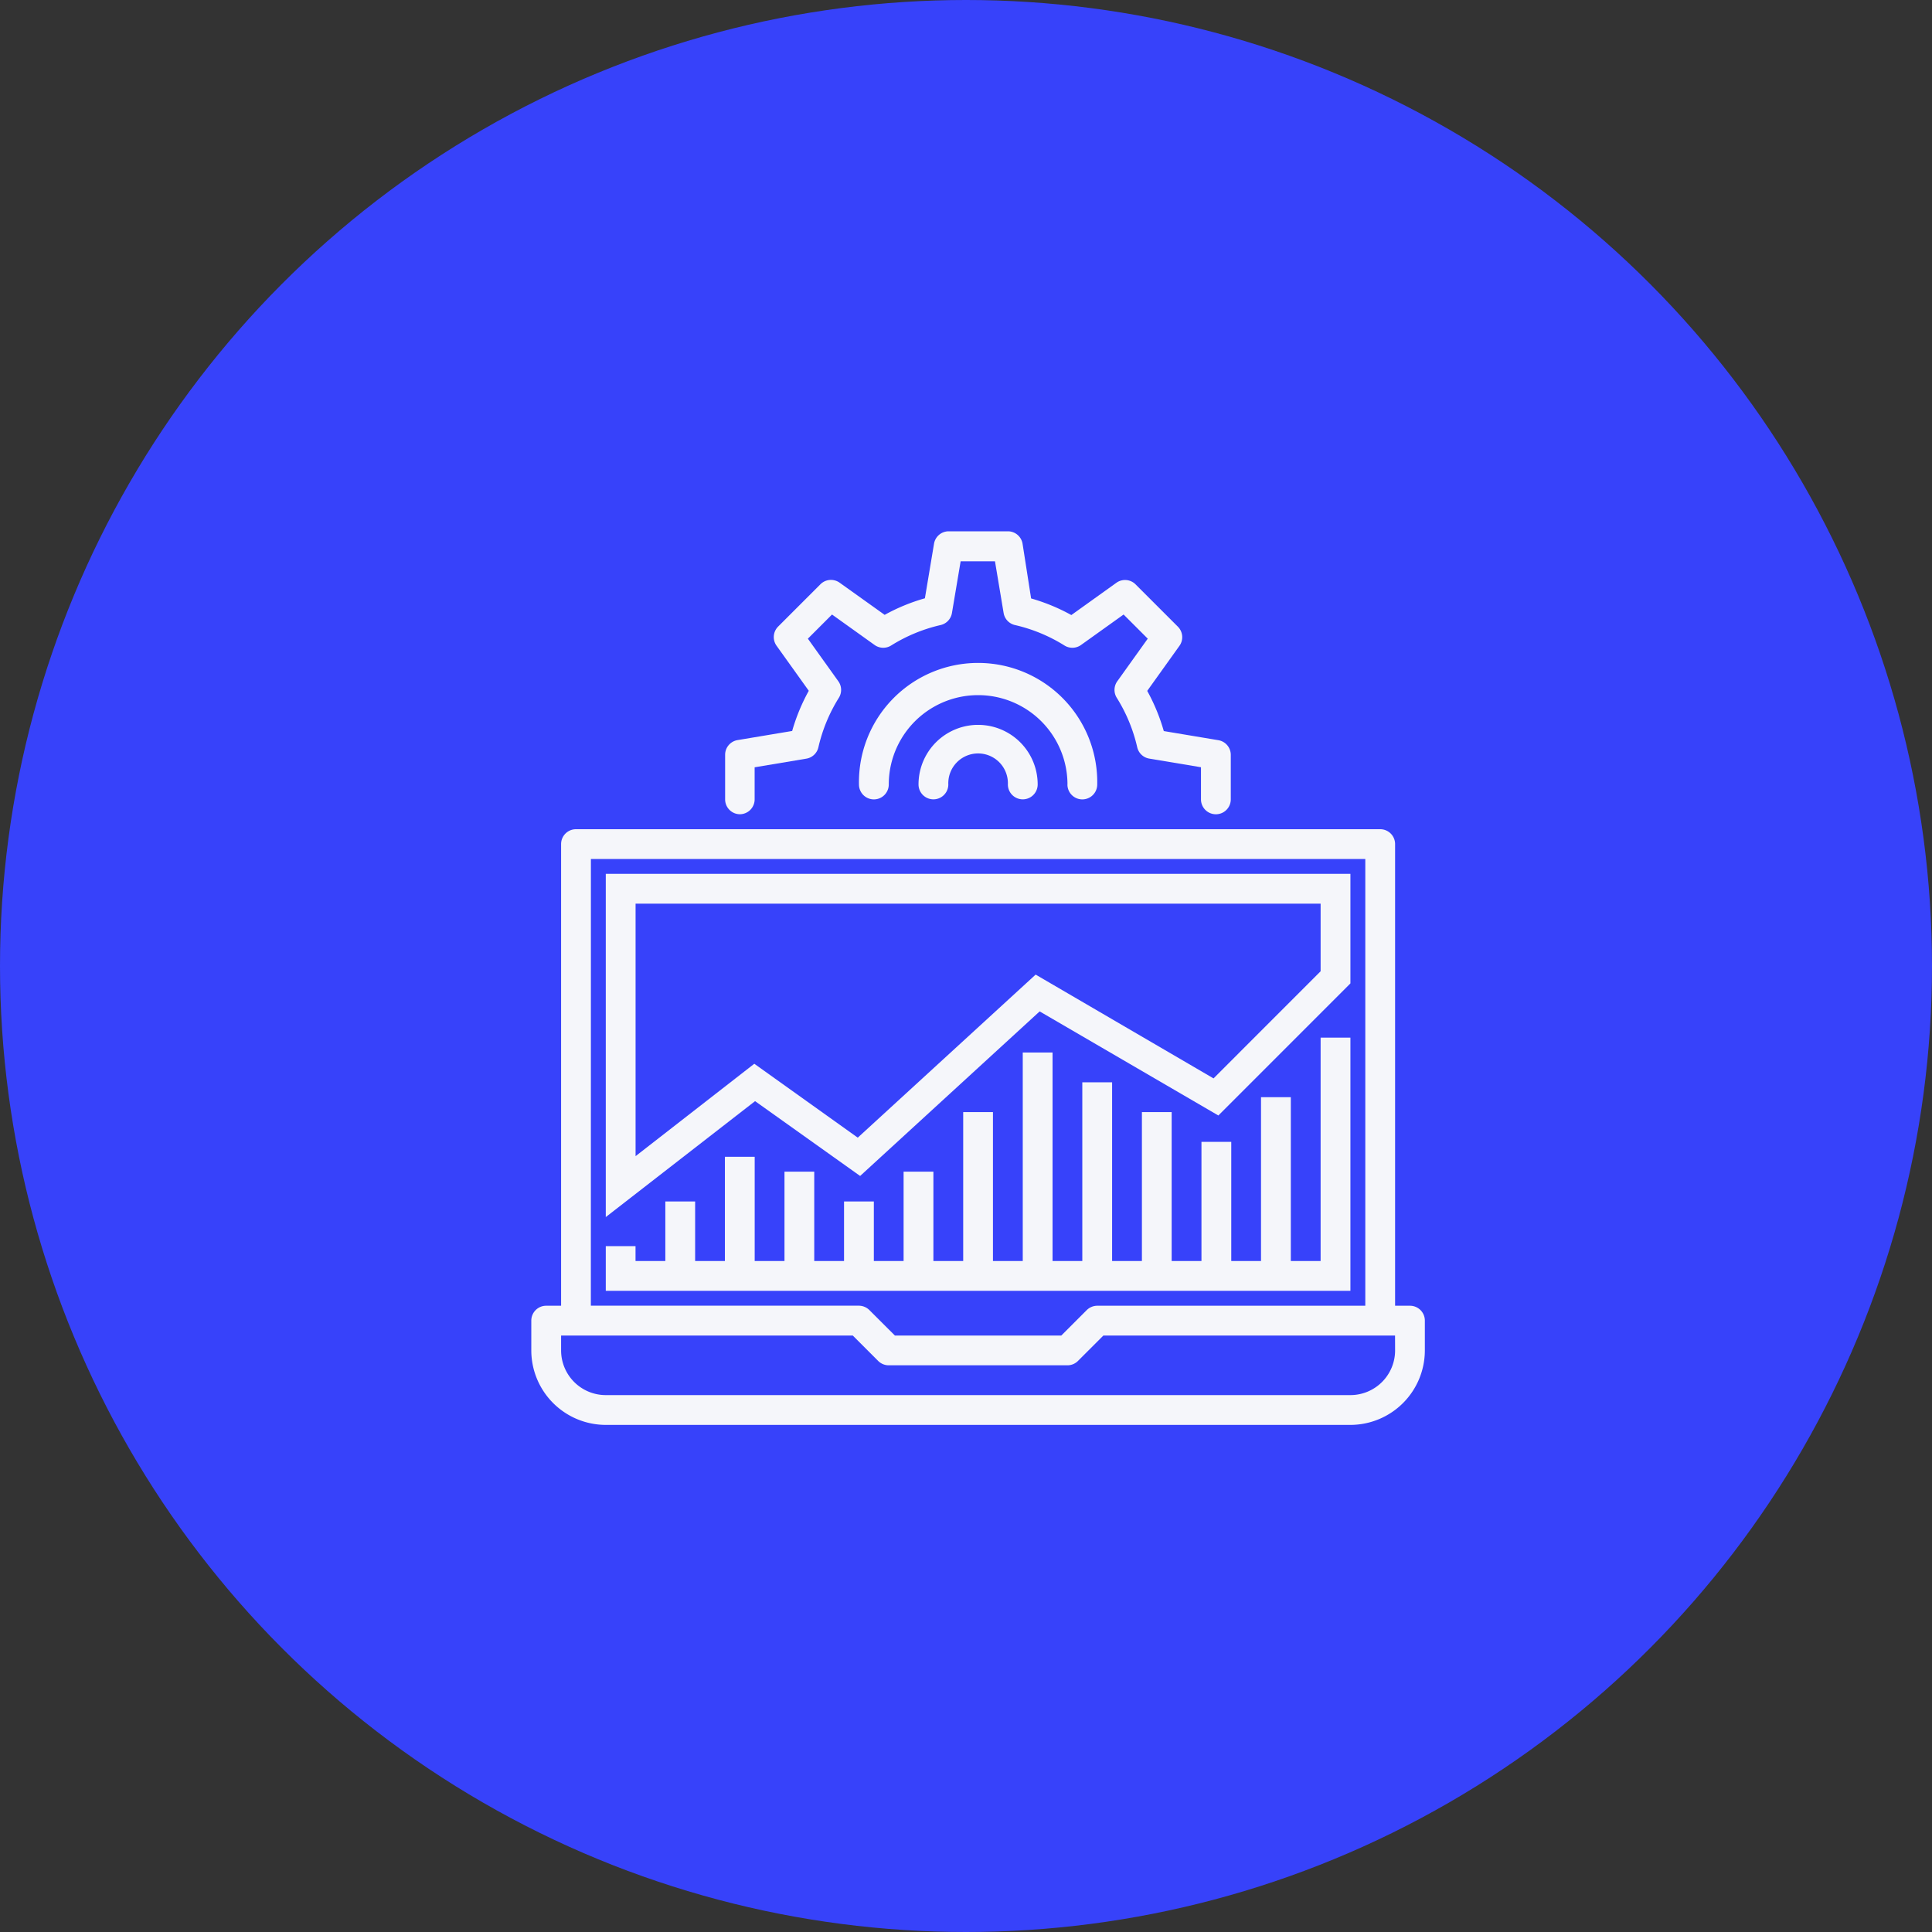 <svg xmlns="http://www.w3.org/2000/svg" width="40" height="40" viewBox="0 0 40 40">
  <rect x="0" y="0" width="40" height="40" fill="#333333" stroke="none"/>
  <g id="portal" transform="translate(-960 -160)">
    <circle id="Ellipse_319" data-name="Ellipse 319" cx="20" cy="20" r="20" transform="translate(960 160)" fill="#3742fa"/>
    <g id="system" transform="translate(971 171)">
      <g id="Group_657" data-name="Group 657" transform="translate(0 0)">
        <g id="Group_656" data-name="Group 656" transform="translate(0 0)">
          <path id="Path_1053" data-name="Path 1053" d="M18.192,169.867h-.308v-9.558a.308.308,0,0,0-.308-.308H.925a.308.308,0,0,0-.308.308v9.558H.308a.308.308,0,0,0-.308.308v.617a1.544,1.544,0,0,0,1.542,1.542H16.958a1.544,1.544,0,0,0,1.542-1.542v-.617A.308.308,0,0,0,18.192,169.867Zm-16.958-9.25H17.267v9.25h-5.55a.312.312,0,0,0-.218.091l-.526.526H7.528L7,169.957a.312.312,0,0,0-.218-.091H1.233Zm16.65,10.175a.925.925,0,0,1-.925.925H1.542a.925.925,0,0,1-.925-.925v-.308H6.656l.526.526a.308.308,0,0,0,.218.09h3.7a.308.308,0,0,0,.218-.09l.526-.526h6.039Z" transform="translate(0 -153.833)" fill="#f5f6fa"/>
          <path id="Path_1054" data-name="Path 1054" d="M45.266,190.255l3.717-3.407,3.7,2.155,2.734-2.735V184H40v7.106l3.091-2.4Zm-4.649-.41v-5.228H54.8v1.4l-2.217,2.218L48.9,186.086l-3.683,3.376-2.142-1.53Z" transform="translate(-38.458 -176.908)" fill="#f5f6fa"/>
          <path id="Path_1055" data-name="Path 1055" d="M104.308,5.858a.308.308,0,0,0,.308-.308V4.886l1.071-.179a.308.308,0,0,0,.249-.235,3.328,3.328,0,0,1,.423-1.024.308.308,0,0,0-.01-.343l-.631-.882.5-.5.882.631a.308.308,0,0,0,.343.01,3.328,3.328,0,0,1,1.023-.423.308.308,0,0,0,.235-.249l.18-1.071h.711l.179,1.071a.308.308,0,0,0,.235.249,3.328,3.328,0,0,1,1.024.423.308.308,0,0,0,.343-.01l.882-.631.5.5-.631.882a.308.308,0,0,0-.01.343,3.327,3.327,0,0,1,.423,1.023.308.308,0,0,0,.249.235l1.071.179V5.55a.308.308,0,0,0,.617,0V4.625a.308.308,0,0,0-.257-.3l-1.13-.189a3.965,3.965,0,0,0-.343-.832l.666-.931a.308.308,0,0,0-.033-.4l-.873-.873a.308.308,0,0,0-.4-.033l-.931.667a3.967,3.967,0,0,0-.833-.344L110.163.257a.308.308,0,0,0-.3-.257h-1.233a.308.308,0,0,0-.3.257l-.189,1.13a3.966,3.966,0,0,0-.833.343l-.931-.665a.308.308,0,0,0-.4.033l-.873.873a.308.308,0,0,0-.033.4l.666.931a3.967,3.967,0,0,0-.344.832l-1.131.189a.308.308,0,0,0-.257.3V5.55A.308.308,0,0,0,104.308,5.858Z" transform="translate(-99.992 0)" fill="#f5f6fa"/>
          <path id="Path_1056" data-name="Path 1056" d="M180.317,74.467a.308.308,0,1,0,.617,0,2.467,2.467,0,1,0-4.933,0,.308.308,0,0,0,.617,0,1.85,1.85,0,0,1,3.7,0Z" transform="translate(-169.217 -69.225)" fill="#f5f6fa"/>
          <path id="Path_1057" data-name="Path 1057" d="M208,105.233a.308.308,0,1,0,.617,0,.617.617,0,1,1,1.233,0,.308.308,0,0,0,.617,0,1.233,1.233,0,1,0-2.467,0Z" transform="translate(-199.983 -99.992)" fill="#f5f6fa"/>
          <path id="Path_1058" data-name="Path 1058" d="M55.417,276.933V272H54.8v4.625h-.617v-3.392h-.617v3.392H52.95v-2.467h-.617v2.467h-.617v-3.083H51.1v3.083h-.617v-3.7h-.617v3.7H49.25v-4.317h-.617v4.317h-.617v-3.083H47.4v3.083h-.617v-1.85h-.617v1.85H45.55v-1.233h-.617v1.233h-.617v-1.85H43.7v1.85h-.617v-2.158h-.617v2.158H41.85v-1.233h-.617v1.233h-.617v-.308H40v.925H55.417Z" transform="translate(-38.458 -261.517)" fill="#f5f6fa"/>
        </g>
      </g>
    </g>
  </g>
</svg>
